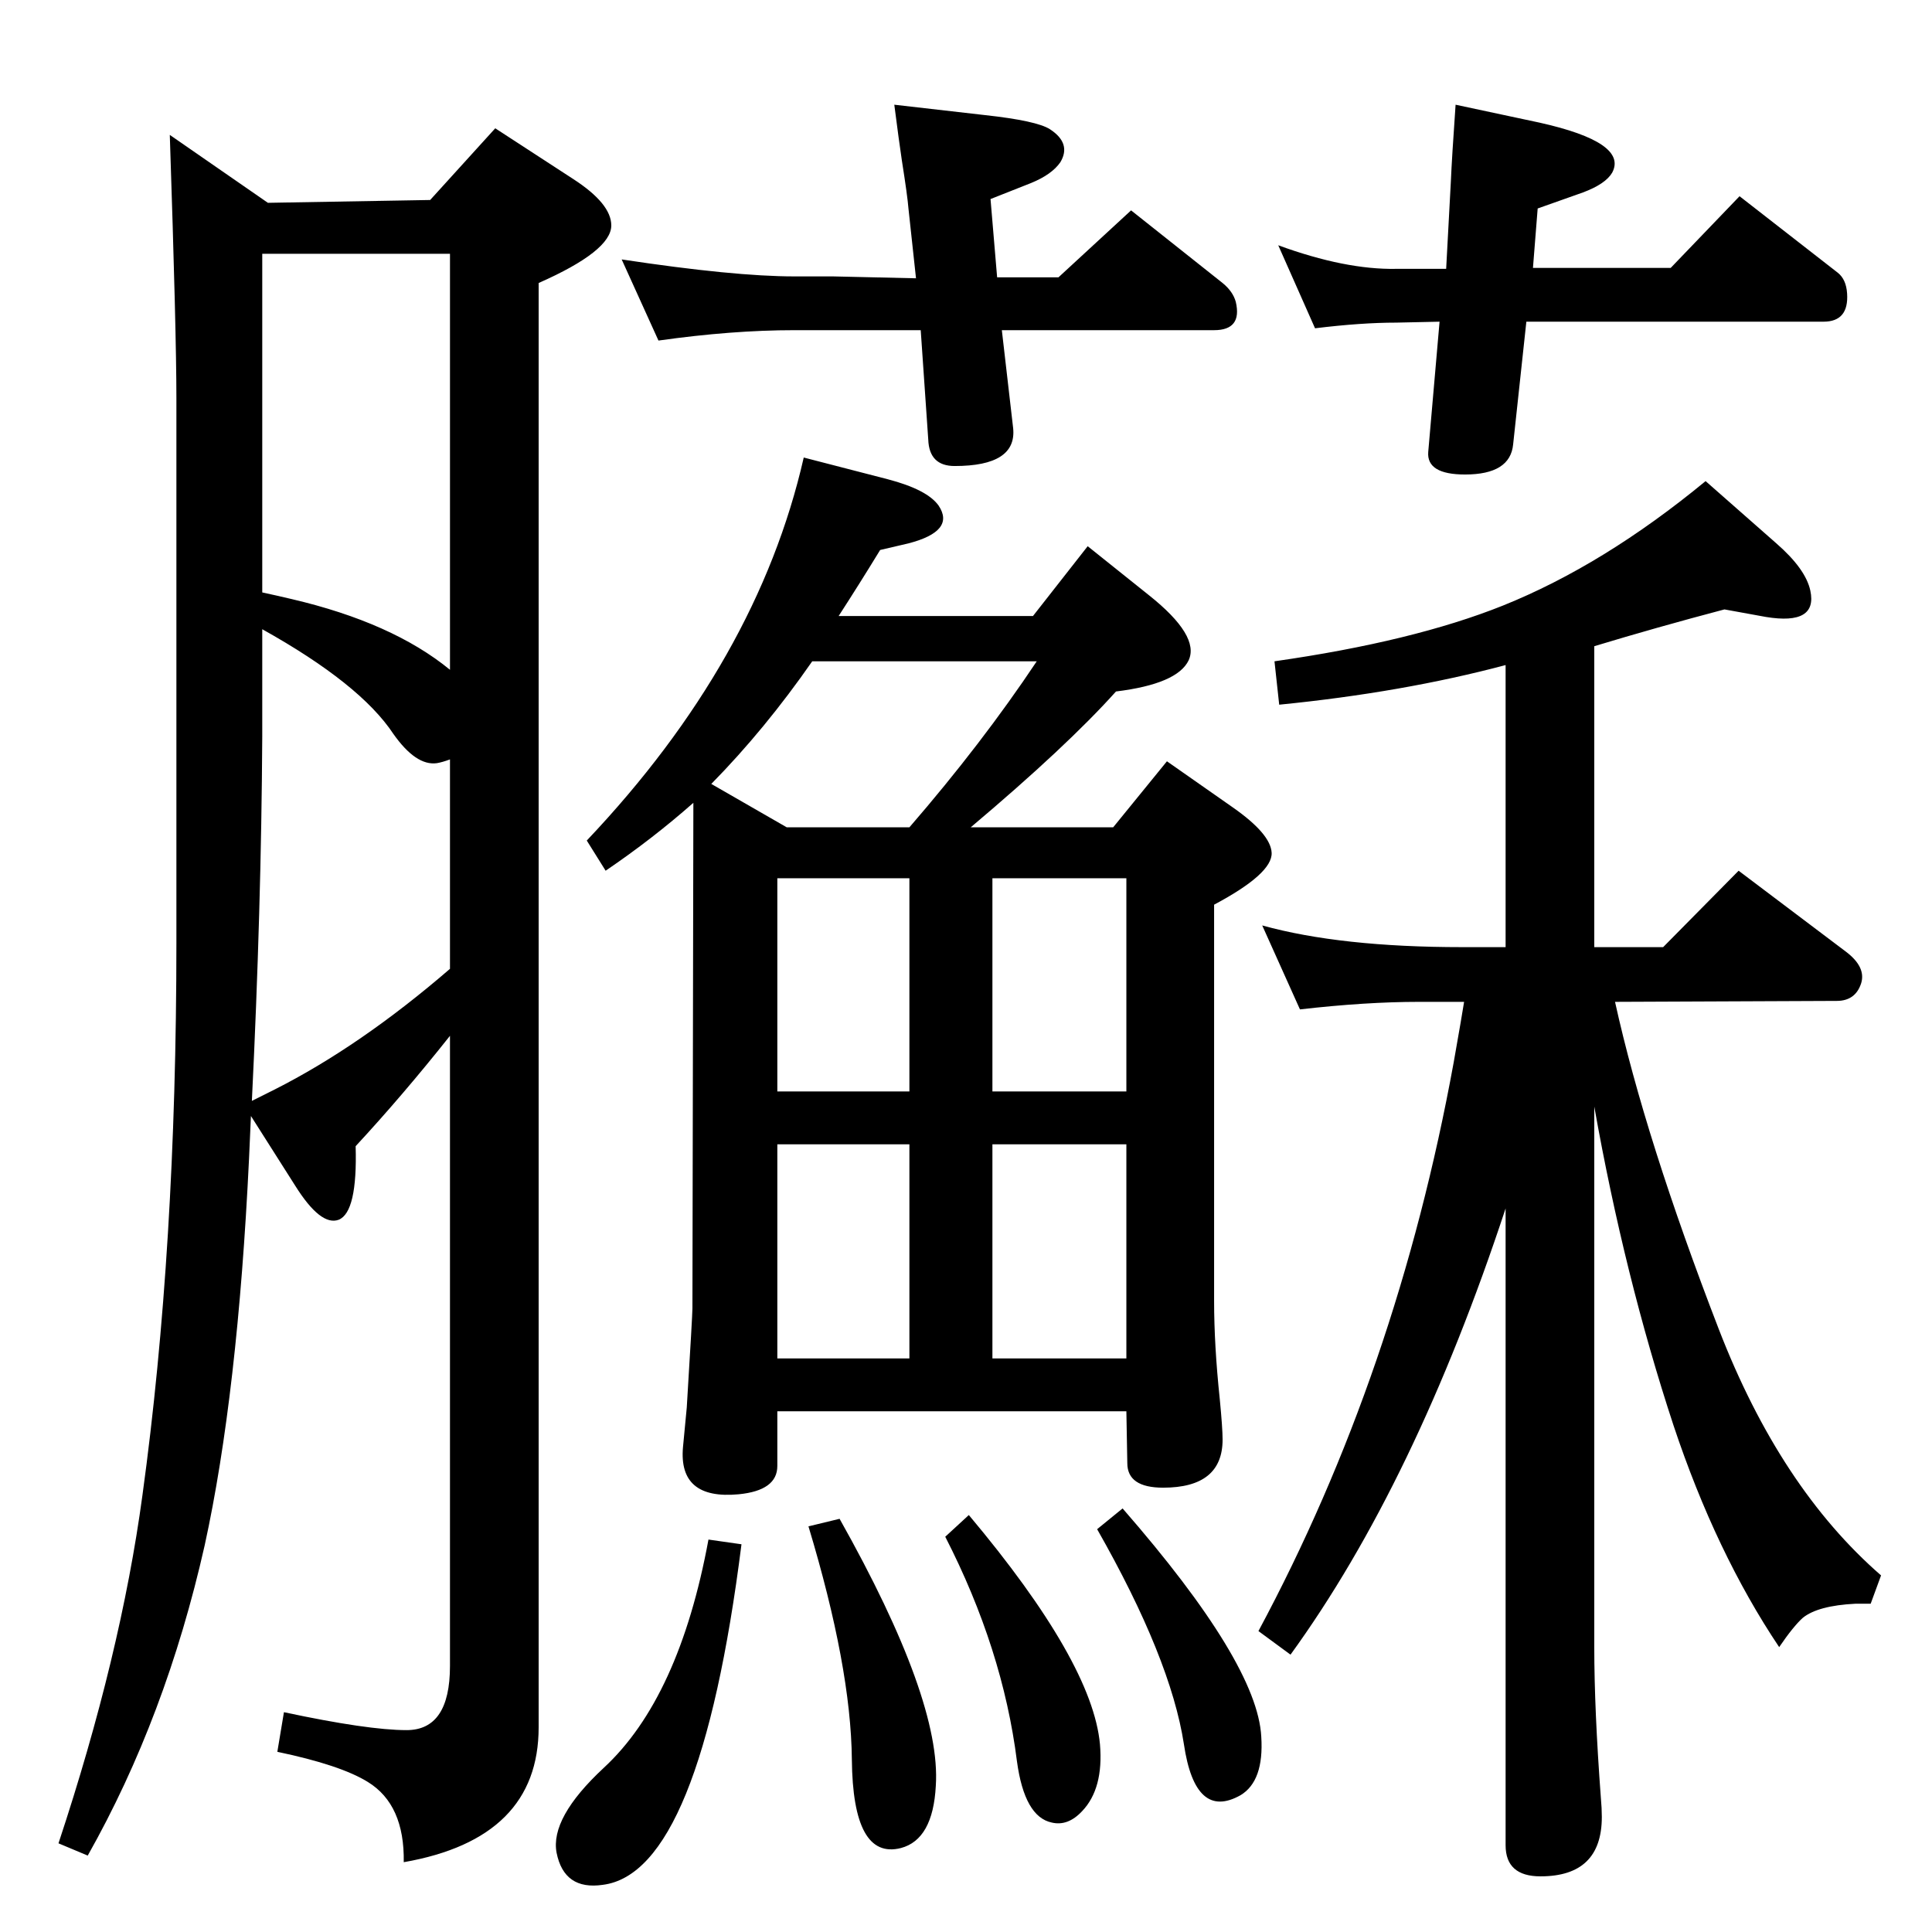<?xml version="1.0" standalone="no"?>
<!DOCTYPE svg PUBLIC "-//W3C//DTD SVG 1.1//EN" "http://www.w3.org/Graphics/SVG/1.1/DTD/svg11.dtd" >
<svg xmlns="http://www.w3.org/2000/svg" xmlns:xlink="http://www.w3.org/1999/xlink" version="1.1" viewBox="0 0 2048 2048">
  <g transform="matrix(1 0 0 -1 0 2048)">
   <path fill="currentColor"
d="M1180 1171l57 70l70 -49q40 -28 41 -48q1 -22 -61 -55v-420q0 -47 6 -104q3 -31 3 -43q0 -51 -63 -51q-38 0 -38 26l-1 55h-370v-58q0 -26 -41 -30q-64 -6 -59 50l4 42q6 98 6 105l1 536q-43 -38 -93 -72l-20 32q181 191 230 406l89 -23q42 -11 54 -28q18 -27 -32 -40
l-30 -7q-22 -36 -44 -70h206l58 74l65 -52q54 -43 42 -69q-12 -25 -77 -33q-52 -58 -154 -144h151zM824 608h140v227h-140v-227zM1052 835v-227h142v227h-142zM824 891h140v226h-140v-226zM1052 1117v-226h142v226h-142zM834 1171h130q77 89 135 176h-238q-50 -72 -107 -130
zM751 416l35 -5q-44 -348 -147 -361q-41 -6 -49 34q-7 37 50 90q80 74 111 242zM890 438q108 -192 102 -283q-3 -57 -37 -66q-51 -13 -52 94q-1 98 -46 247zM1027 442q131 -156 139 -243q4 -47 -19 -71q-15 -16 -32 -12q-29 6 -37 65q-15 119 -76 238zM1543 1937l89 -19
q94 -21 77 -53q-7 -12 -31 -21l-48 -17l-5 -63h146l73 76l104 -81q9 -7 10 -22q2 -30 -25 -30h-315l-14 -130q-3 -32 -51 -32q-41 0 -39 24l12 138l-46 -1q-37 0 -86 -6l-39 88q71 -26 125 -25h53l5 93q1 24 5 81zM1190 449q143 -164 147 -242q3 -47 -22 -62q-48 -27 -60 54
q-14 91 -92 228zM976 1698h-134q-66 0 -144 -11l-39 86q119 -18 183 -18h41l88 -2l-8 74q-1 13 -7 51q-3 20 -8 59l96 -11q55 -6 69 -15q23 -15 11 -35q-9 -13 -31 -22l-43 -17l7 -83h65l77 71l97 -77q11 -9 14 -20q7 -30 -23 -30h-225l12 -104q4 -40 -62 -40q-27 0 -28 28z
M477 950q-50 -63 -100 -117q2 -70 -18 -78q-19 -7 -46 36l-47 74l-2 -45q-12 -250 -47 -410q-41 -182 -124 -329l-31 13q66 199 89 369q36 262 36 586v577q0 69 -7 279l104 -72l172 3l69 76l83 -54q40 -26 40 -49q0 -27 -77 -61v-1531q0 -118 -143 -143q1 61 -38 85
q-29 18 -96 32l7 42q89 -19 130 -19q46 0 46 68v668zM477 1243q-8 -3 -14 -4q-22 -3 -46 31q-35 53 -139 111v-114q-1 -182 -11 -386l24 12q91 46 186 128v222zM278 1420q14 -3 31 -7q107 -25 168 -75v441h-199v-359zM1828 1402q-72 -19 -138 -39v-319h73l80 81l114 -86
q21 -16 16 -33q-6 -19 -26 -19l-235 -1q32 -145 110 -347q65 -168 172 -261l-11 -30h-16q-40 -2 -56 -15q-10 -9 -25 -31q-67 100 -112 235q-52 158 -84 338v-573q0 -66 7 -160q1 -11 1 -20q0 -63 -65 -63q-37 0 -37 33v675q-96 -291 -228 -473l-34 25q147 274 207 603
q9 51 11 64h-48q-56 0 -126 -8l-40 89q83 -23 212 -23h46v299q-109 -29 -240 -42l-5 46q147 21 242 59q107 43 215 132l75 -66q31 -27 36 -50q8 -37 -47 -28z" />
  </g>

</svg>
